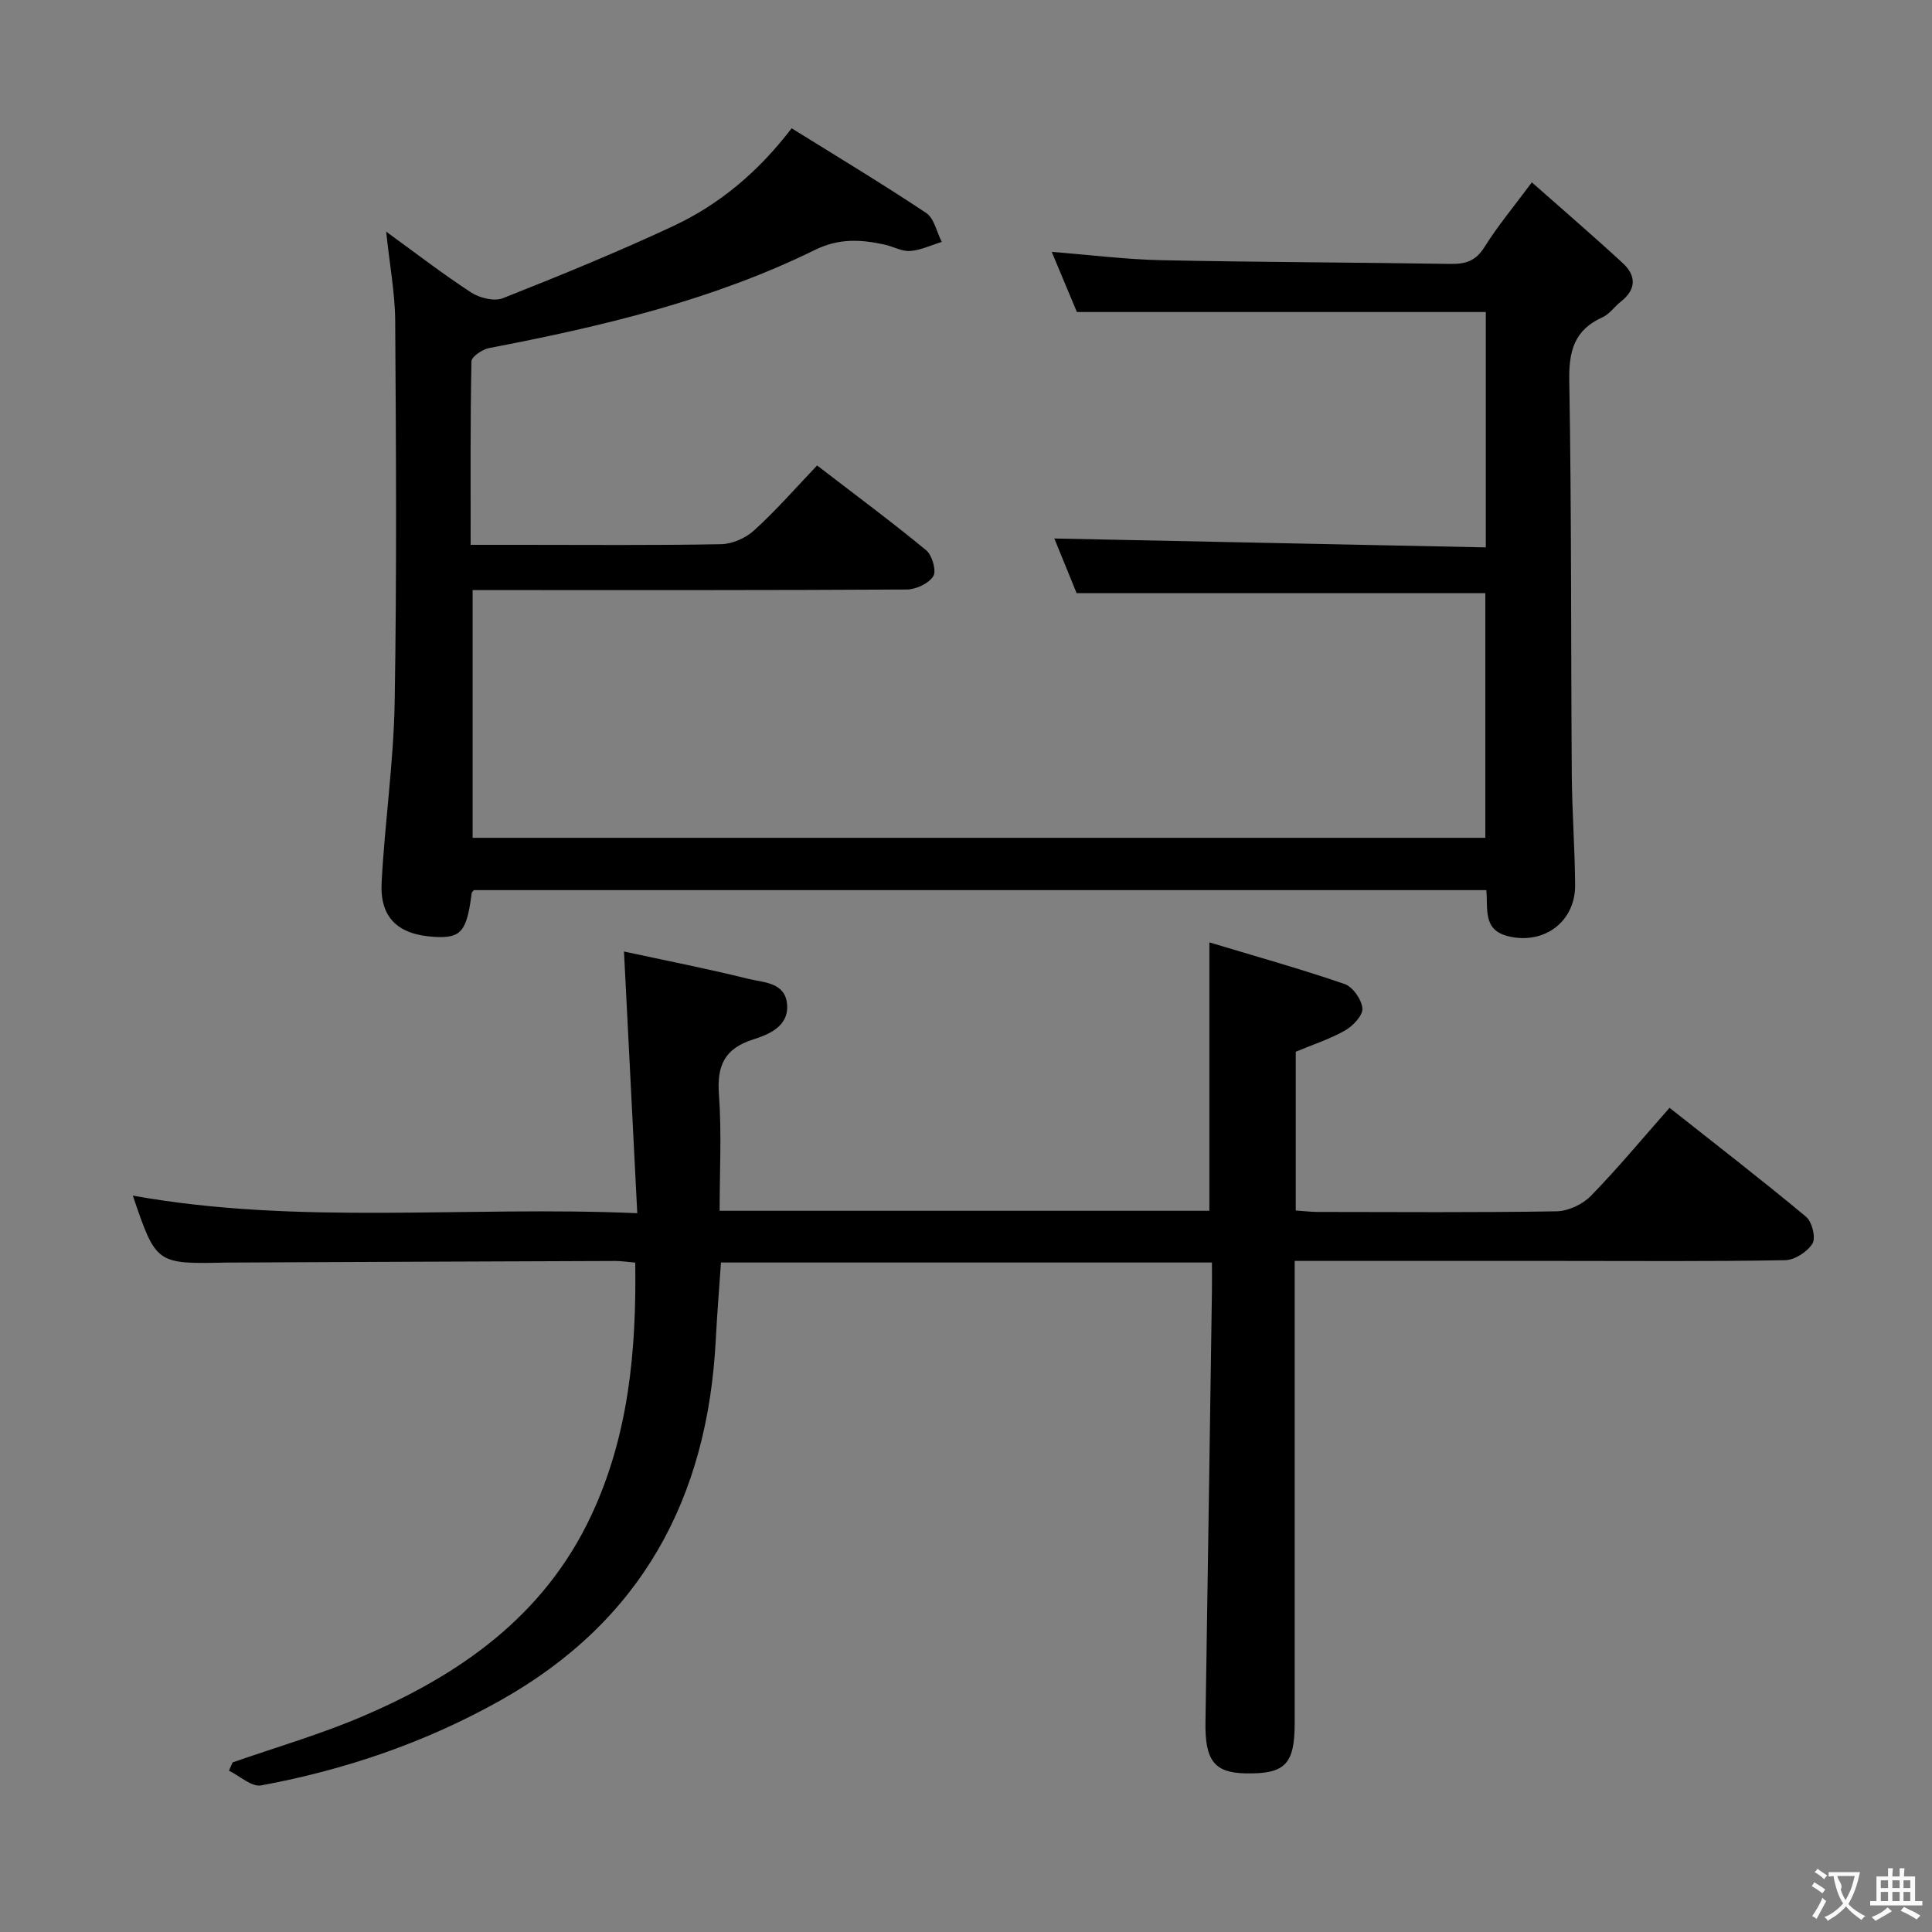 <svg enable-background="new 0 0 400 400" viewBox="0 0 400 400" xmlns="http://www.w3.org/2000/svg"><rect x="0" y="0" width="400" height="400" fill="#808080" stroke="none"/><path d="m169.17 96.37c7.93 6.1 15.41 11.64 22.58 17.55 1.24 1.03 2.17 4.25 1.48 5.37-.93 1.51-3.56 2.74-5.47 2.76-27.83.17-55.66.12-83.5.12-1.99 0-3.98 0-6.41 0v51.29h209.67c0-16.84 0-33.71 0-50.66-28.06 0-56.11 0-84.62 0-1.53-3.75-3.26-8.01-4.61-11.31 29.63.61 59.31 1.22 89.33 1.84 0-16.91 0-32.8 0-48.73-28.1 0-56.01 0-84.66 0-1.51-3.61-3.27-7.83-5.21-12.45 7.91.62 15.28 1.56 22.67 1.72 19.97.42 39.96.45 59.93.77 3.12.05 5.22-.64 6.99-3.48 2.71-4.34 6.02-8.3 9.81-13.41 6.51 5.76 12.76 11.13 18.81 16.71 2.82 2.6 2.86 5.46-.4 8-1.31 1.02-2.33 2.58-3.78 3.23-5.86 2.62-6.99 7-6.88 13.15.48 27.16.33 54.32.52 81.48.05 7.65.64 15.29.69 22.93s-6.5 12.41-13.88 10.58c-5.28-1.31-4.13-5.63-4.5-9.54-70 0-139.89 0-209.63 0-.25.33-.42.46-.44.6-1.02 8-2.19 9.4-7.71 9.08-7.51-.43-11.33-3.94-10.94-11.23.65-12.44 2.48-24.83 2.7-37.27.45-26.32.29-52.66.11-78.99-.04-5.87-1.16-11.74-1.87-18.52 6.31 4.57 11.8 8.83 17.61 12.6 1.76 1.14 4.77 1.89 6.56 1.18 11.87-4.7 23.7-9.53 35.26-14.93 9.6-4.49 17.64-11.25 24.52-20.25 9.34 5.81 18.74 11.46 27.85 17.53 1.67 1.11 2.18 3.95 3.23 6-2.18.66-4.33 1.71-6.55 1.87-1.72.13-3.5-.93-5.28-1.32-4.89-1.07-9.45-1.34-14.39 1.09-21.34 10.48-44.27 15.88-67.48 20.33-1.4.27-3.65 1.78-3.67 2.74-.25 12.45-.17 24.92-.17 38h10.33c13.83 0 27.67.13 41.5-.13 2.33-.04 5.12-1.26 6.85-2.85 4.55-4.13 8.61-8.78 13.05-13.45z" fill="#010000"/><path d="m48.16 364.89c8.88-3.1 17.96-5.74 26.6-9.41 20.4-8.66 37.91-20.88 47.67-41.76 7.72-16.5 9.35-34.04 9.09-52.31-1.64-.14-2.9-.34-4.17-.34-26.66.09-53.31.21-79.97.33-.17 0-.33 0-.5 0-14.56.32-14.56.32-19.38-13.86 34.31 6.18 68.95 2.09 104.44 3.64-.92-18.12-1.8-35.46-2.75-54.18 8.73 1.89 17.24 3.55 25.65 5.64 3.17.79 7.7.68 8.11 5.25.42 4.58-3.72 6.27-7.02 7.32-5.96 1.9-7.52 5.43-7.08 11.4.58 7.91.14 15.88.14 24.07h101.4c0-18.21 0-36.24 0-55.57 9.49 2.86 18.82 5.47 27.98 8.61 1.7.58 3.55 3.23 3.7 5.05.12 1.45-1.94 3.64-3.57 4.57-3.13 1.78-6.64 2.91-10.23 4.41v32.87c1.63.11 3.08.29 4.52.3 16.5.02 32.99.14 49.48-.13 2.42-.04 5.39-1.44 7.1-3.19 5.56-5.7 10.66-11.86 16.29-18.24 9.61 7.6 19.08 14.91 28.27 22.56 1.24 1.03 2.06 4.36 1.32 5.55-1.05 1.71-3.69 3.41-5.68 3.44-15.49.28-30.99.15-46.48.15-16.33 0-32.66 0-48.99 0-1.8 0-3.61 0-6.05 0v5.72 89.97c0 8.52-1.98 10.55-10.11 10.41-6.53-.11-8.49-2.66-8.36-10.63.47-29.8.9-59.59 1.34-89.39.03-1.8 0-3.61 0-5.75-33.97 0-67.54 0-101.65 0-.36 5.24-.8 10.63-1.08 16.03-1.69 32.77-15.35 58.23-44.62 74.65-15.56 8.73-32.1 14.35-49.5 17.58-1.97.36-4.44-1.97-6.67-3.05.26-.56.51-1.13.76-1.71z" fill="#010000"/><g fill="#fbfafa"><path d="m377.9 391.2c-.2.3-.4.5-.6.8-.7-.6-1.4-1-2.2-1.5.2-.3.4-.5.5-.8.6.4 1.4.8 2.3 1.5zm-1.8 6.1c-.2-.2-.5-.4-.9-.6.4-.6.8-1.2 1.2-1.9s.7-1.3.9-1.9c.3.3.5.5.8.7-.7 1.3-1.4 2.6-2 3.7zm2.2-9c-.3.3-.5.5-.6.8-.6-.6-1.3-1.1-2-1.5.3-.3.5-.5.6-.7.6.5 1.3.9 2 1.4zm.3.2v-.9h2 4.5c-.3 1.3-.6 2.5-1 3.6s-.9 2.1-1.4 3c.4.5 1 1 1.6 1.4s1.2.8 1.9 1.1c-.3.2-.5.4-.8.8-.4-.3-1-.7-1.6-1.2s-1.2-1.1-1.6-1.6c-.5.6-1.1 1.1-1.7 1.6s-1.4.9-2.1 1.4c-.1-.3-.3-.5-.7-.8.6-.2 1.2-.5 1.9-1s1.4-1.1 2-1.8c-.5-.8-.9-1.6-1.2-2.5s-.6-2-.8-3.2c-.4.1-.7.1-1 .1zm2.5 2.7c.3 1 .7 1.7 1 2.2.3-.5.6-1.1 1-2s.6-1.9.9-3h-3.2-.4c.1.9 1.3 1.8.7 2.8z"/><path d="m396.5 388.5v1.5 3.6h1.5v.9c-.4 0-1 0-1.7 0h-7.9c-.5 0-.9 0-1.2 0v-.9h1.3v-3.5c0-.7 0-1.2 0-1.6h2.4c0-.8 0-1.4 0-1.7h1c0 .3-.1.8-.1 1.7h1.5c0-.8 0-1.4 0-1.7h1c0 .3-.1.9-.1 1.7zm-8.2 9.2c-.2-.3-.5-.5-.8-.8.8-.3 1.4-.6 1.9-.9s1-.7 1.4-1.1c.3.3.6.5.9.8-1.6 1-2.8 1.6-3.4 2zm2.6-6.8v-1.6h-1.5v1.6zm0 2.7v-1.9h-1.5v1.9zm2.4-2.7v-1.6h-1.5v1.6zm0 2.7v-1.9h-1.5v1.9zm.2 2 .7-.8c.4.2.9.5 1.6.8s1.3.7 1.8 1c-.3.3-.5.5-.8.8-.4-.3-1.5-1-3.3-1.8zm2-4.7v-1.6h-1.4v1.6zm0 2.7v-1.9h-1.4v1.9z"/></g></svg>